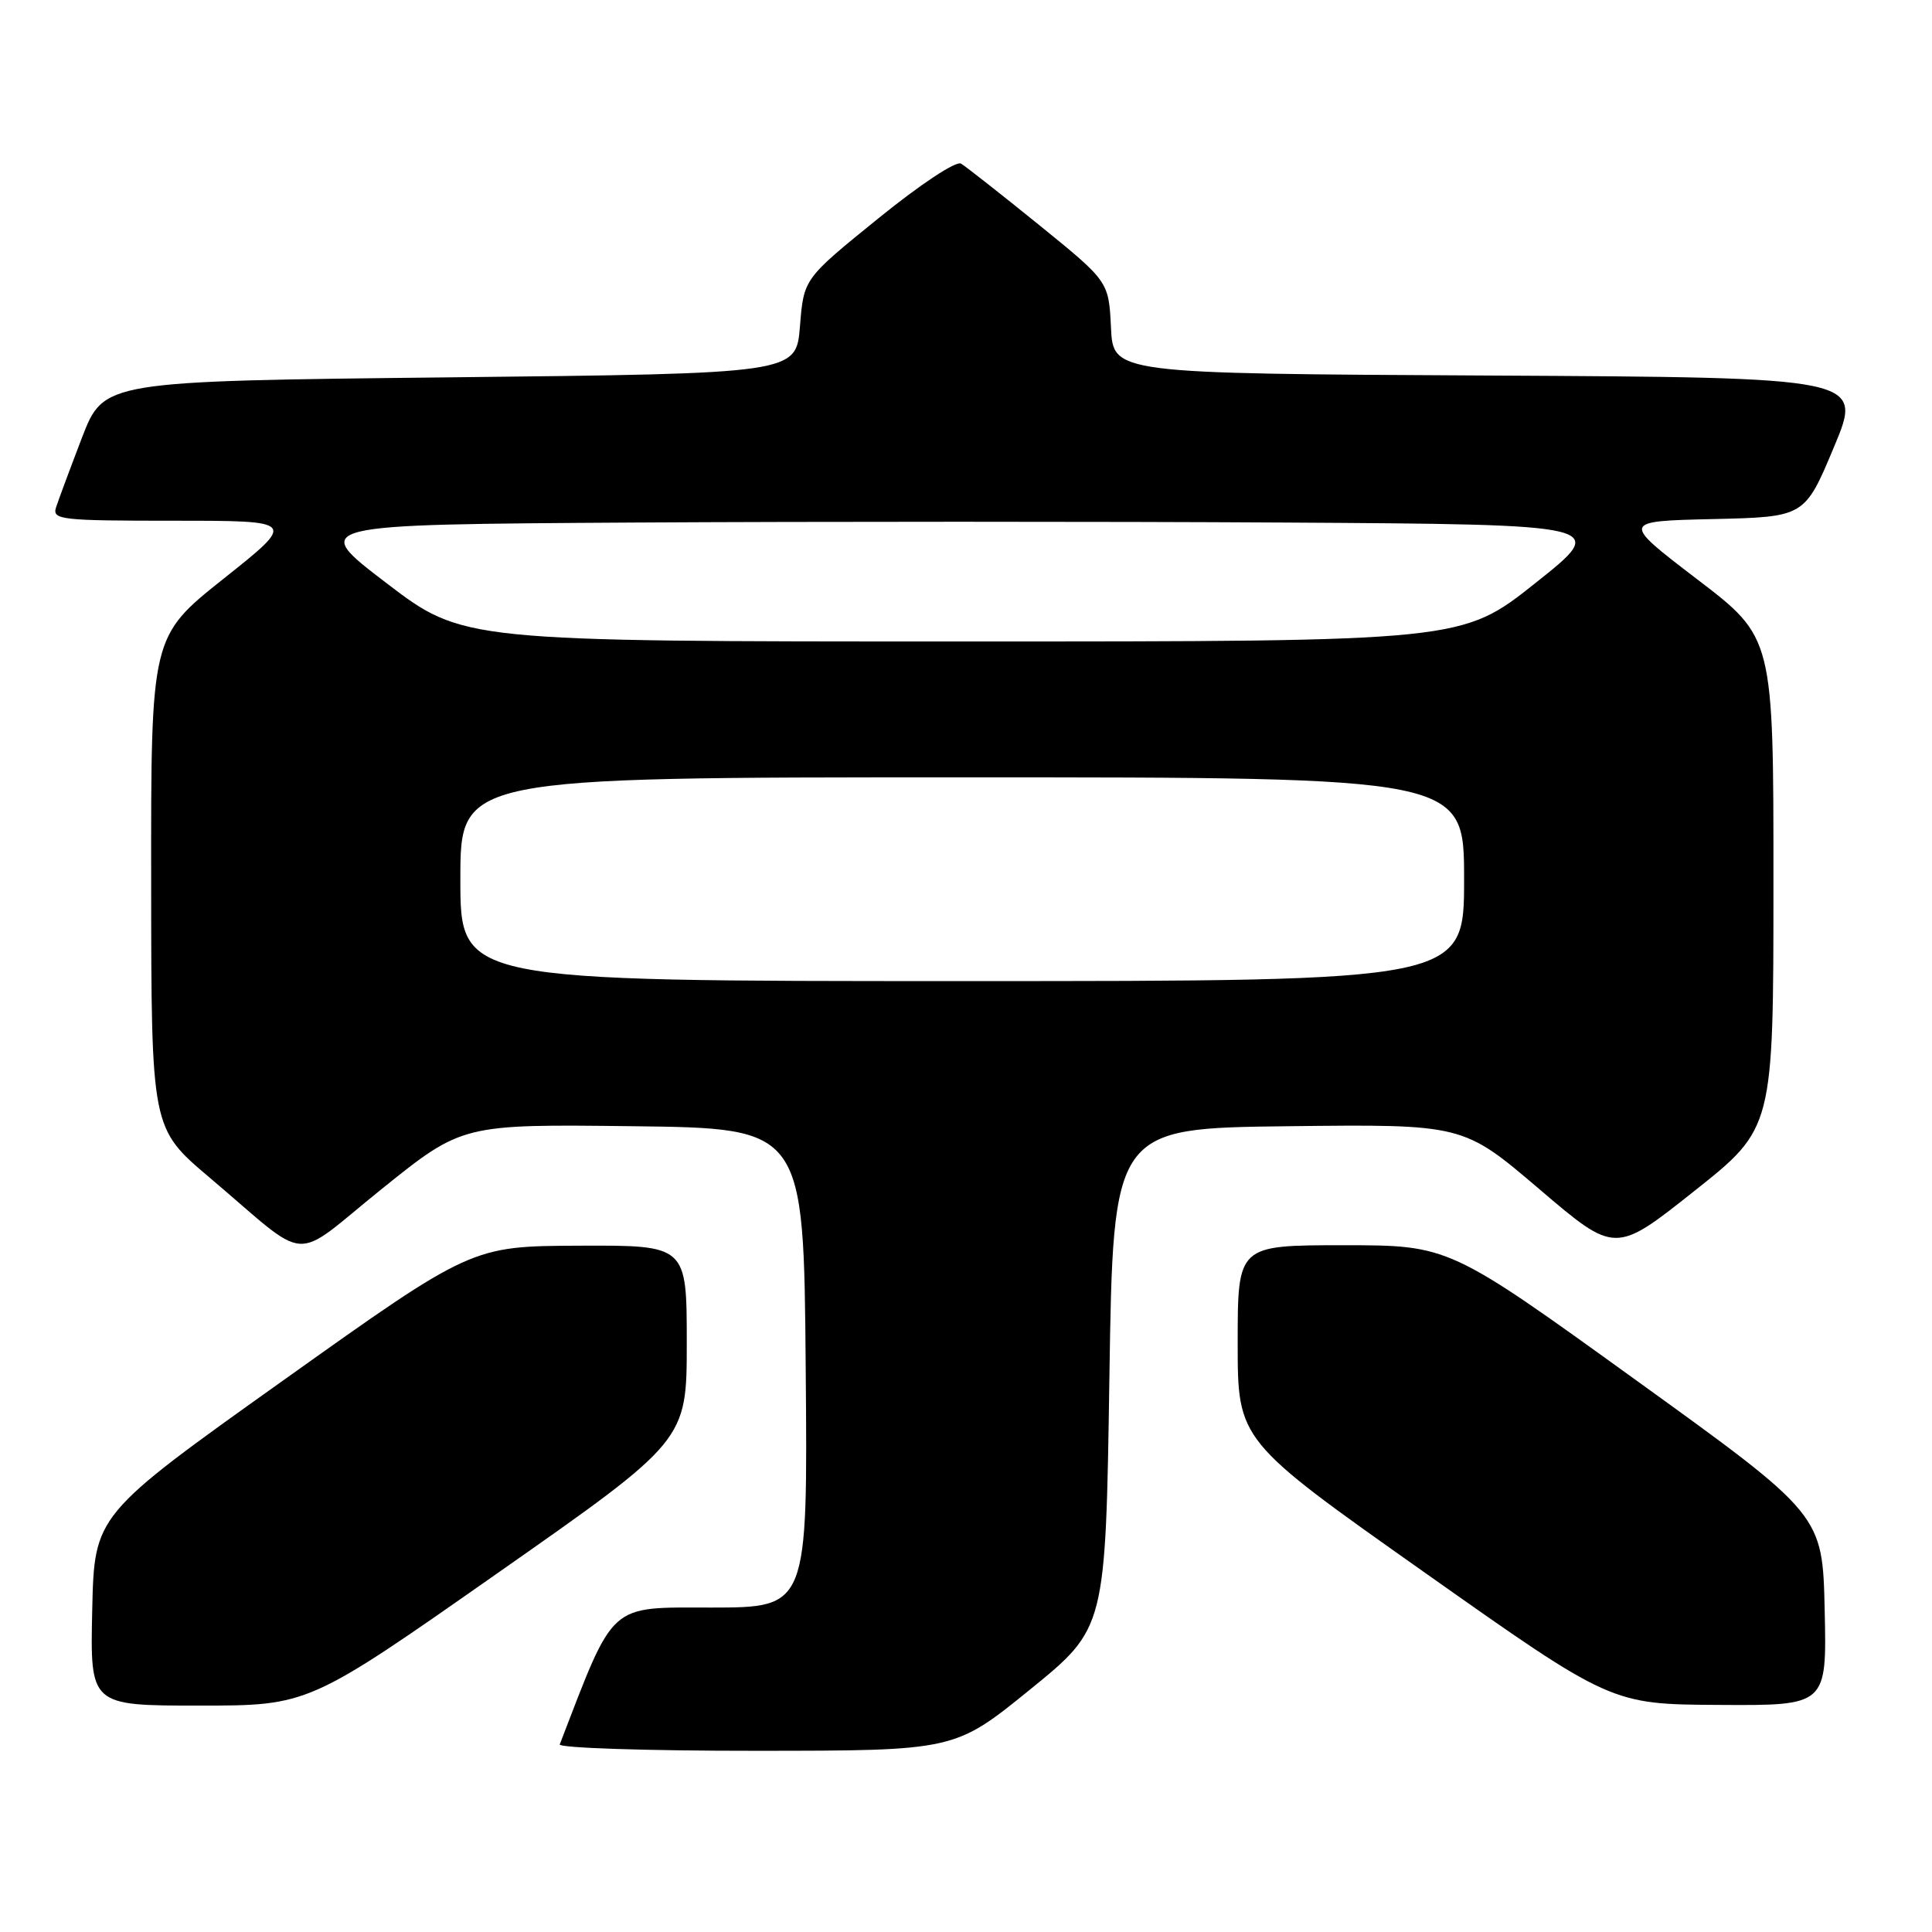 <?xml version="1.0" encoding="UTF-8" standalone="no"?>
<!DOCTYPE svg PUBLIC "-//W3C//DTD SVG 1.1//EN" "http://www.w3.org/Graphics/SVG/1.1/DTD/svg11.dtd" >
<svg xmlns="http://www.w3.org/2000/svg" xmlns:xlink="http://www.w3.org/1999/xlink" version="1.1" viewBox="0 0 256 256">
 <g >
 <path fill="currentColor"
d=" M 136.50 223.86 C 146.50 215.74 146.50 215.74 147.00 182.62 C 147.50 149.50 147.50 149.50 170.69 149.23 C 193.87 148.96 193.87 148.96 203.95 157.55 C 214.02 166.14 214.02 166.14 224.50 157.82 C 234.99 149.50 234.99 149.50 234.99 116.99 C 235.00 84.48 235.00 84.48 224.90 76.77 C 214.81 69.06 214.81 69.06 226.97 68.78 C 239.13 68.50 239.13 68.50 243.00 59.26 C 246.87 50.02 246.87 50.02 197.18 49.76 C 147.50 49.50 147.50 49.50 147.21 43.40 C 146.91 37.30 146.91 37.30 137.71 29.83 C 132.64 25.73 127.98 22.06 127.34 21.68 C 126.68 21.29 121.96 24.41 116.34 28.97 C 106.50 36.94 106.50 36.94 106.00 43.22 C 105.50 49.50 105.50 49.50 59.62 50.00 C 13.75 50.50 13.75 50.50 10.86 58.00 C 9.28 62.12 7.73 66.29 7.42 67.25 C 6.91 68.87 8.09 69.00 23.08 69.00 C 39.29 69.00 39.29 69.00 29.64 76.67 C 20.00 84.34 20.00 84.34 20.03 116.92 C 20.05 149.50 20.05 149.50 27.73 156.00 C 41.41 167.58 38.36 167.38 50.60 157.53 C 61.26 148.96 61.26 148.96 83.88 149.23 C 106.50 149.50 106.50 149.50 106.76 181.25 C 107.03 213.00 107.03 213.00 94.26 213.01 C 80.52 213.01 81.50 212.13 74.17 231.14 C 73.98 231.61 85.68 232.00 100.17 231.99 C 126.50 231.98 126.50 231.98 136.50 223.86 Z  M 65.94 208.44 C 91.00 190.88 91.00 190.88 91.00 177.94 C 91.00 165.00 91.00 165.00 76.75 165.06 C 62.50 165.12 62.50 165.12 37.50 182.93 C 12.50 200.74 12.50 200.74 12.22 213.37 C 11.94 226.00 11.94 226.00 26.41 226.00 C 40.89 226.00 40.89 226.00 65.94 208.44 Z  M 241.78 213.36 C 241.50 200.71 241.50 200.71 216.75 182.86 C 192.00 165.00 192.00 165.00 178.00 165.00 C 164.00 165.00 164.00 165.00 164.00 177.94 C 164.00 190.88 164.00 190.88 188.75 208.35 C 213.50 225.83 213.50 225.83 227.78 225.91 C 242.06 226.00 242.06 226.00 241.78 213.36 Z  M 61.00 116.50 C 61.00 103.00 61.00 103.00 127.50 103.00 C 194.00 103.00 194.00 103.00 194.00 116.50 C 194.00 130.00 194.00 130.00 127.50 130.00 C 61.00 130.00 61.00 130.00 61.00 116.50 Z  M 51.19 77.25 C 41.03 69.50 41.03 69.50 84.01 69.24 C 107.66 69.10 146.40 69.10 170.10 69.24 C 213.21 69.50 213.21 69.50 203.46 77.25 C 193.71 85.00 193.71 85.00 127.53 85.00 C 61.34 85.00 61.34 85.00 51.19 77.25 Z "/>
</g>
</svg>
